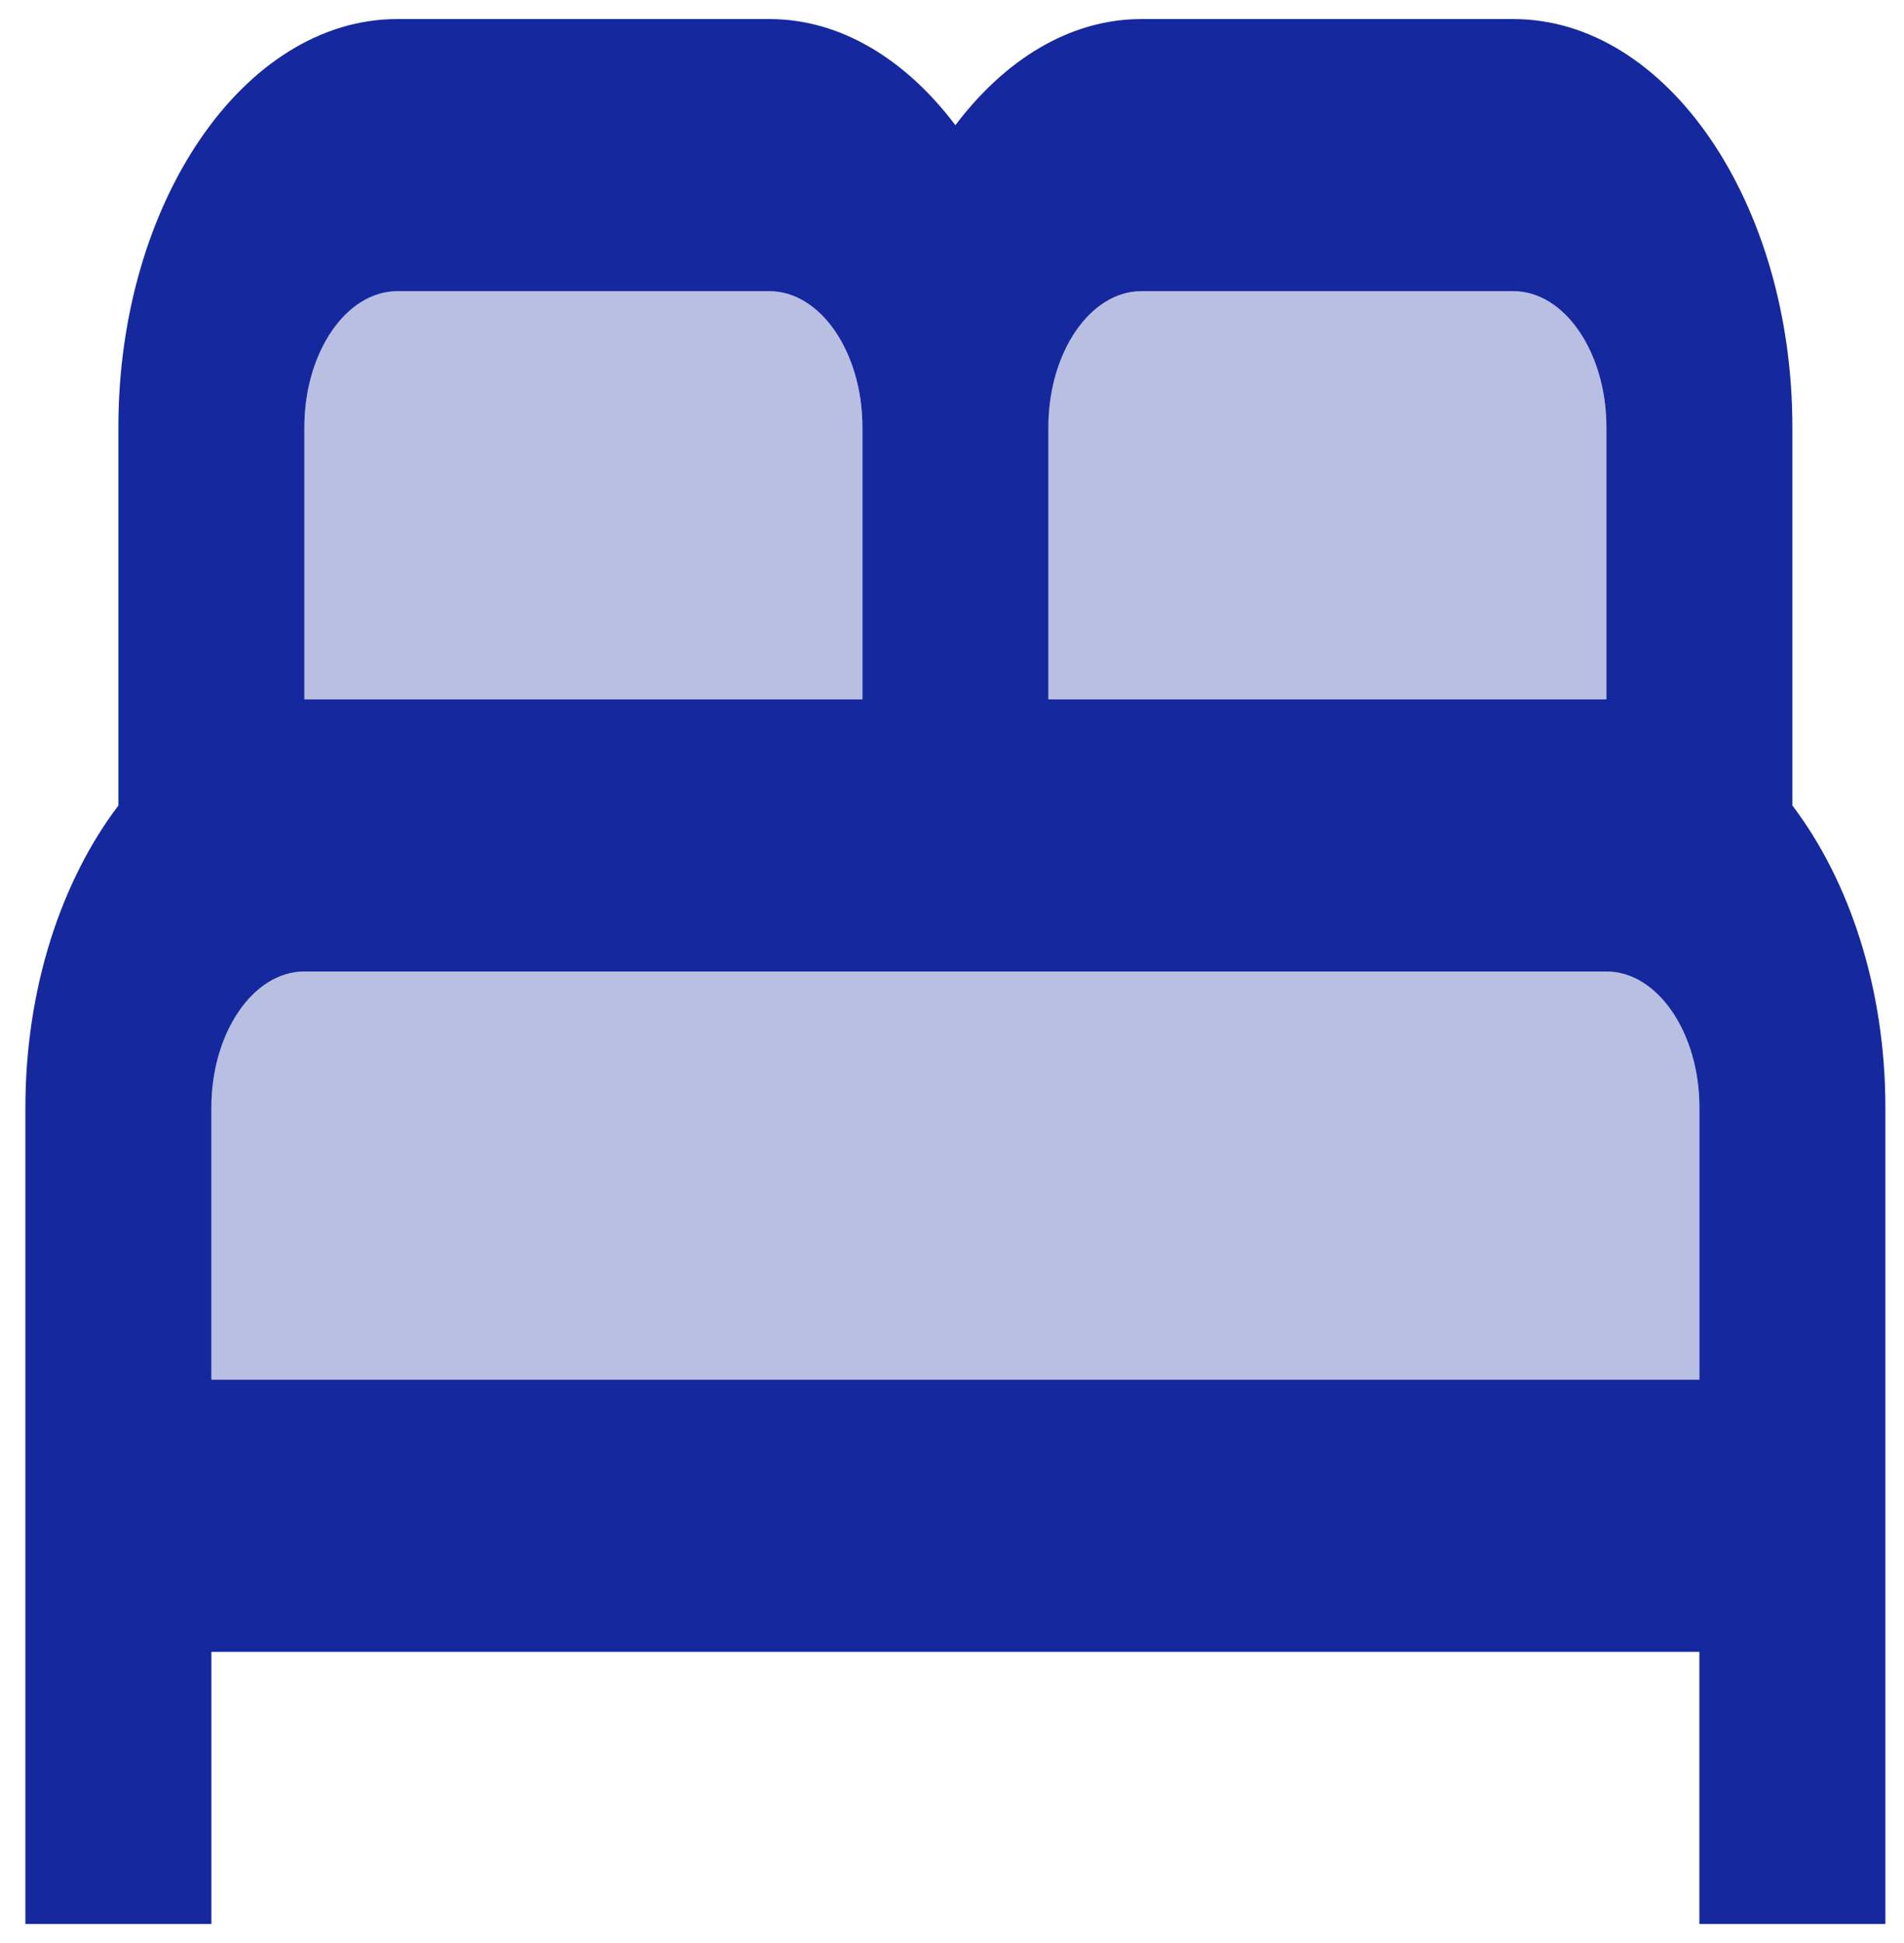<svg width="50" height="51" viewBox="0 0 50 51" fill="none" xmlns="http://www.w3.org/2000/svg">
<path opacity="0.3" d="M42.183 11.214C42.183 9.25 41.084 7.643 39.741 7.643H29.972C28.628 7.643 27.529 9.25 27.529 11.214V18.357H42.183V11.214ZM22.645 11.214C22.645 9.25 21.546 7.643 20.203 7.643H10.434C9.091 7.643 7.992 9.25 7.992 11.214V18.357H22.645V11.214ZM42.183 25.5H7.992C6.648 25.5 5.549 27.107 5.549 29.071V36.214H44.625V29.071C44.625 27.107 43.526 25.5 42.183 25.5Z" fill="#16289E"/>
<path d="M47.069 21.143V11.214C47.069 5.321 43.772 0.5 39.742 0.5H29.973C28.093 0.5 26.383 1.571 25.089 3.286C23.794 1.571 22.085 0.5 20.204 0.5H10.435C6.406 0.5 3.109 5.321 3.109 11.214V21.143C1.619 23.107 0.667 25.929 0.667 29.071V50.5H5.551V43.357H44.627V50.5H49.511V29.071C49.511 25.929 48.559 23.107 47.069 21.143ZM27.531 11.214C27.531 9.25 28.63 7.643 29.973 7.643H39.742C41.086 7.643 42.185 9.25 42.185 11.214V18.357H27.531V11.214ZM7.993 11.214C7.993 9.25 9.092 7.643 10.435 7.643H20.204C21.548 7.643 22.647 9.25 22.647 11.214V18.357H7.993V11.214ZM44.627 36.214H5.551V29.071C5.551 27.107 6.65 25.5 7.993 25.5H42.185C43.528 25.5 44.627 27.107 44.627 29.071V36.214Z" fill="#16289E"/>
</svg>
